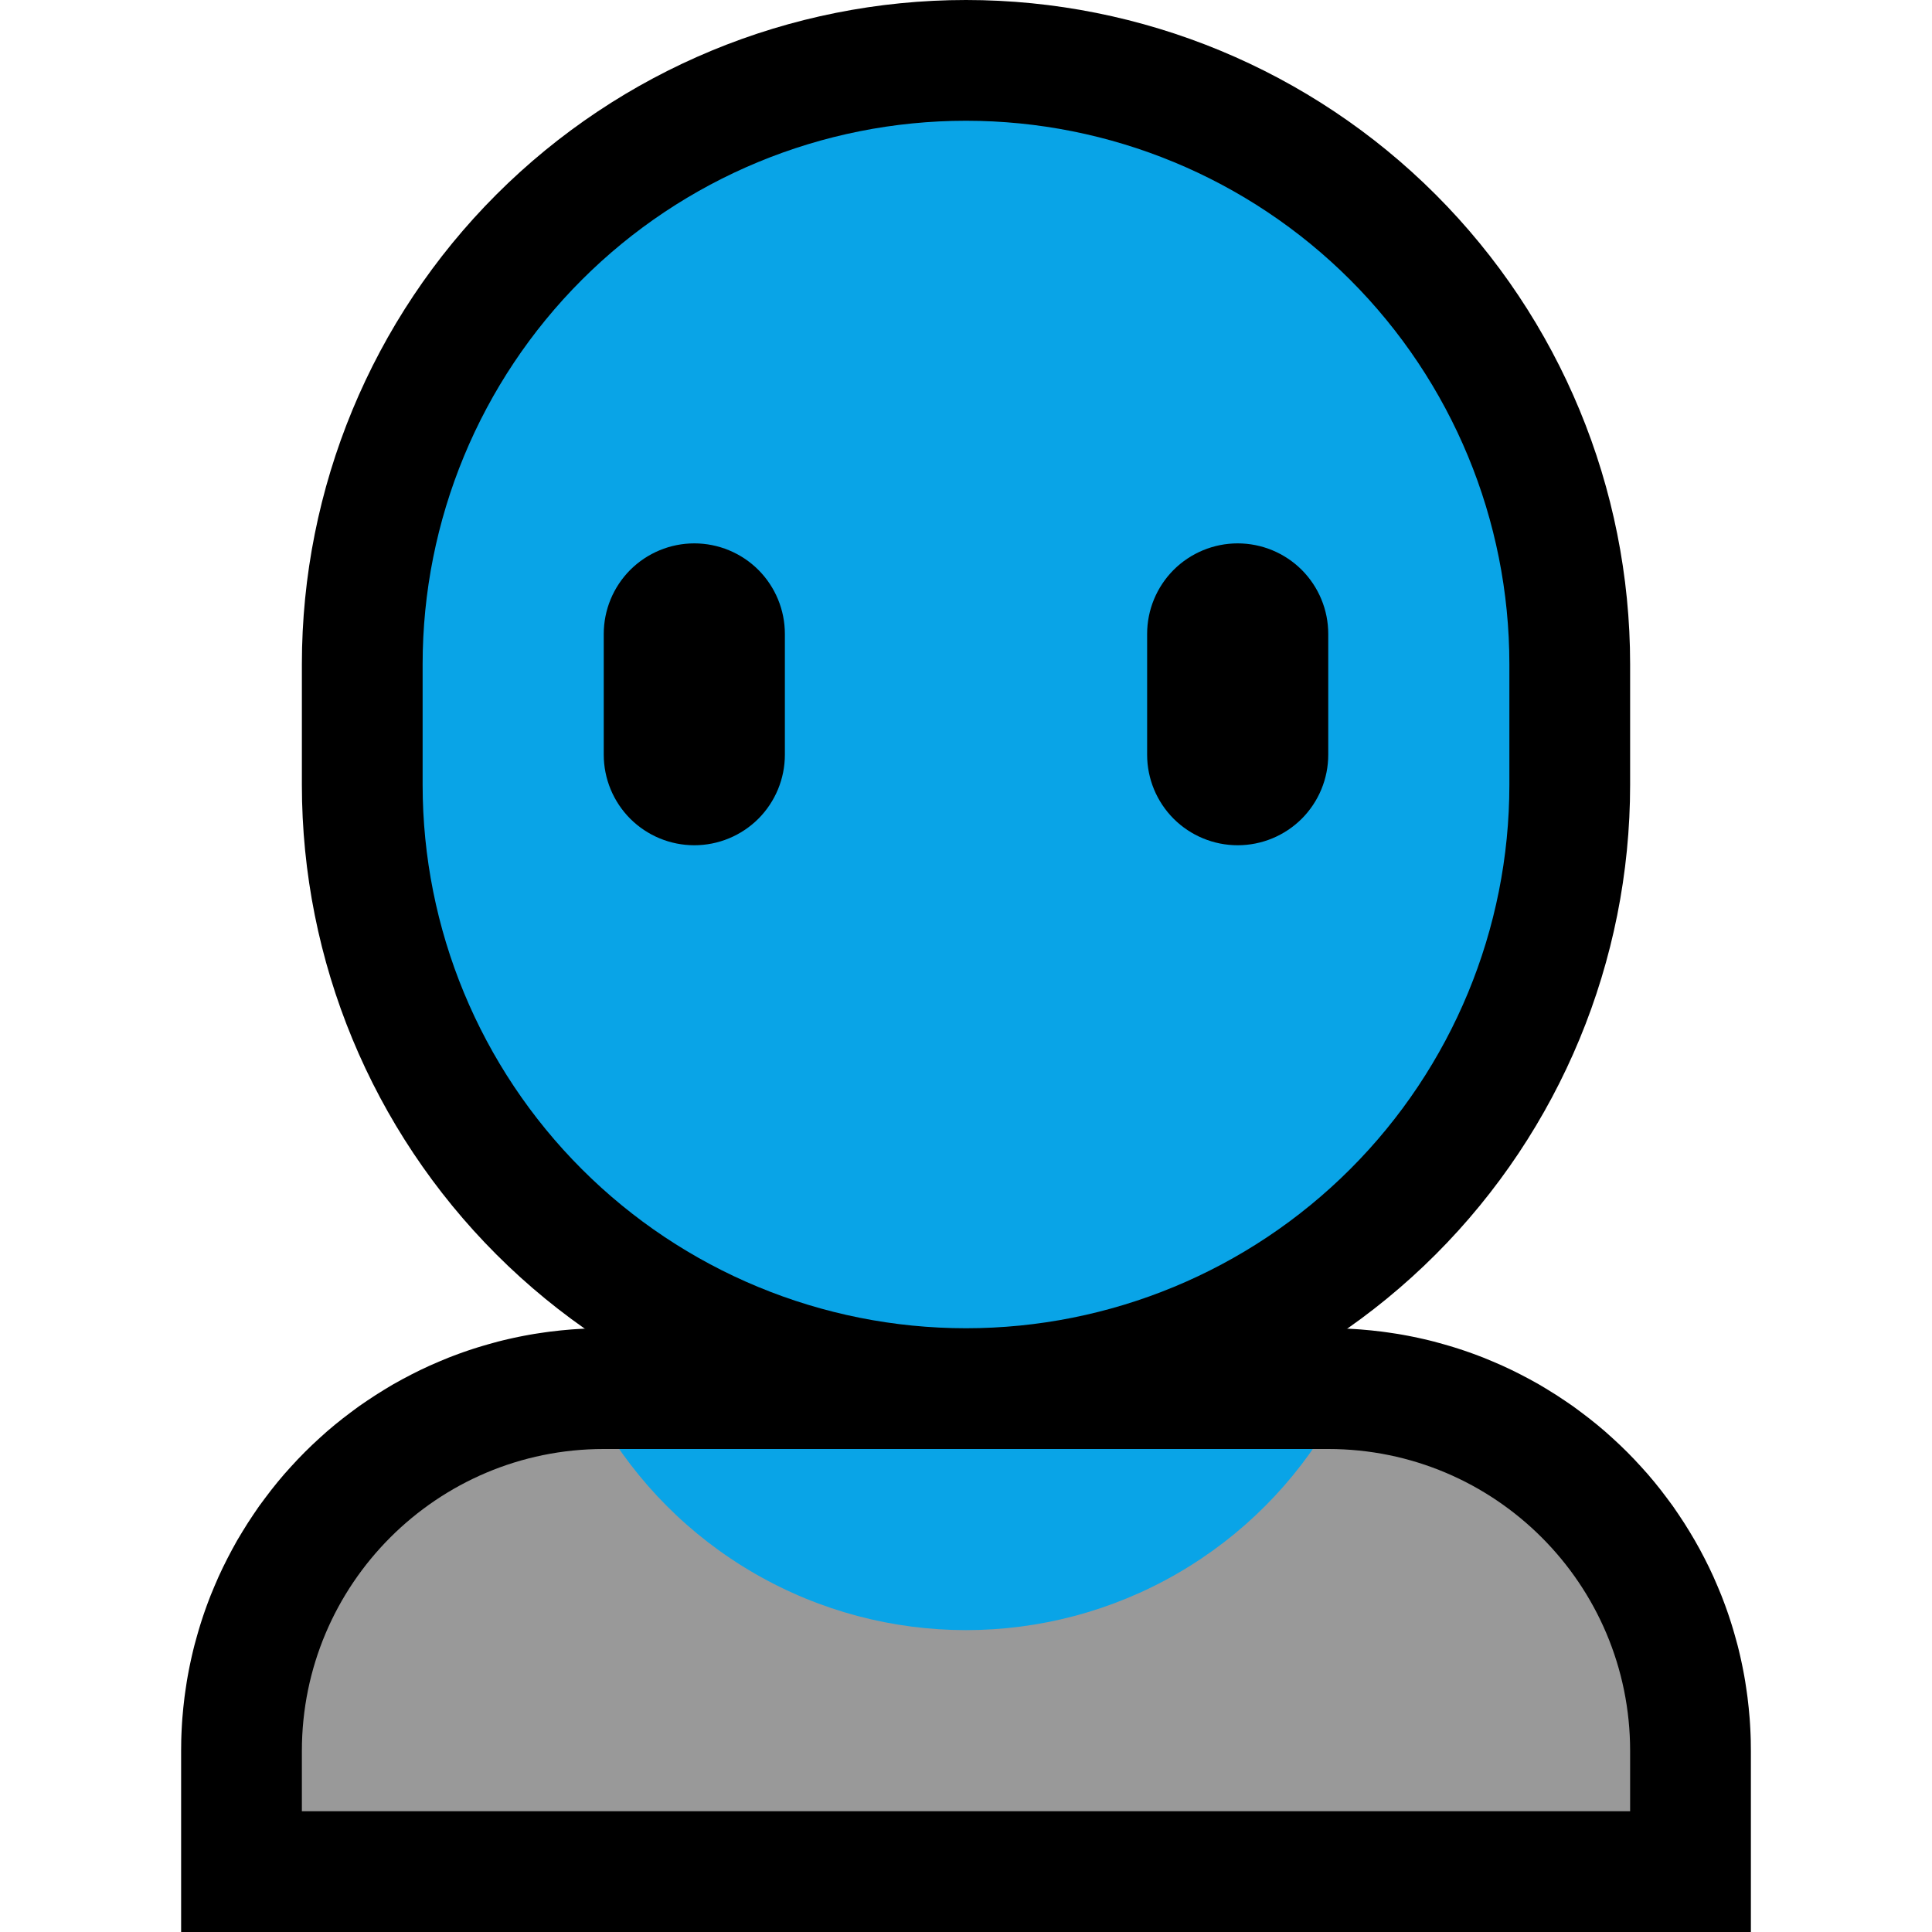 <svg clip-rule="evenodd" fill-rule="evenodd" stroke-linecap="round" stroke-linejoin="round" stroke-miterlimit="1.5" viewBox="0 0 32 32" xmlns="http://www.w3.org/2000/svg" xmlns:xlink="http://www.w3.org/1999/xlink"><clipPath id="a"><path clip-rule="evenodd" d="m0 0h32v32h-32z"/></clipPath><clipPath id="b"><path clip-rule="evenodd" d="m27 29c0-2.761-2.239-5-5-5-3.59 0-8.41 0-12 0-2.761 0-5 2.239-5 5v1h22s0-.403 0-1z"/></clipPath><path d="m0 0h32v32h-32z" fill="none"/><g clip-path="url(#a)"><path d="m22.09 22.001.09.001.089.003.09.004.089.005.088.006.089.008.088.008.088.01.088.01.087.012.088.013.086.013.087.015.086.016.086.017.085.018.085.019.085.02.084.021.084.023.083.023.083.024.083.025.082.026.082.027.081.028.081.029.08.03.086.033.152.063.157.068.154.072.152.076.15.079.148.082.145.087.143.089.141.093.139.095.135.1.134.102.131.105.128.108.125.112.123.114.12.117.117.12.114.123.112.125.108.128.105.131.102.134.1.135.095.139.093.141.089.143.086.145.083.148.079.15.076.152.072.154.068.157.063.152.033.086.03.08.029.081.028.081.027.082.026.082.025.083.024.083.023.083.023.084.021.084.02.085.019.085.018.085.017.086.016.086.015.087.013.086.013.088.012.087.01.088.01.088.008.088.008.089.006.088.005.089.004.09.003.089.001.09.001.084v3.006h-26v-3.006l.001-.084.001-.09.003-.089.004-.09.005-.089.006-.088.008-.089.008-.088.01-.088.01-.088.012-.087.013-.088.013-.086.015-.087.016-.086.017-.086.018-.085.019-.085.02-.085.021-.084.023-.084.023-.083.024-.083.025-.083.026-.082.027-.082.028-.081.029-.081.03-.08.033-.086.063-.152.068-.157.072-.154.076-.152.079-.15.082-.148.087-.145.089-.143.093-.141.095-.139.1-.135.102-.134.105-.131.108-.128.112-.125.114-.123.117-.12.12-.117.123-.114.125-.112.128-.108.131-.105.134-.102.135-.1.139-.095.141-.093.143-.089.145-.087.148-.082.15-.079.152-.076.154-.072.157-.068.152-.063.086-.033.08-.03.081-.029.081-.028.082-.027.082-.026.083-.025.083-.024.083-.023.084-.023.084-.021.085-.02.085-.019.085-.018.086-.017.086-.016.087-.015.086-.013.088-.013.087-.012.088-.01.088-.01.088-.008.089-.008.088-.006.089-.005.09-.004.089-.003.09-.001.084-.001h12.012zm-12.084 3.999h-.045l-.039.001-.039.001-.039.002-.039.002-.038.003-.038.003-.038.004-.038.004-.038.004-.037.005-.037.006-.037.006-.037.006-.037.007-.037.007-.036.008-.036.008-.036.008-.036.009-.036.01-.035.01-.036.01-.035.011-.035.011-.034.011-.035.012-.035.013-.034.012-.028.011-.073.03-.067.029-.065.031-.065.032-.065.034-.063.035-.062.037-.061.039-.061.039-.059.042-.059.042-.057.044-.056.045-.056.047-.054.048-.053.049-.051.051-.051.051-.049.053-.048.054-.047.056-.045.056-.044.057-.043.059-.041.059-.039.061-.039.061-.037.062-.035.063-.034.065-.032.065-.031.065-.029.067-.03.073-.011.028-.012.034-.012.032h17.66l-.012-.032-.012-.034-.011-.028-.03-.073-.029-.067-.031-.066-.032-.064-.034-.065-.035-.063-.037-.062-.039-.061-.039-.061-.041-.059-.043-.059-.044-.057-.045-.056-.047-.056-.048-.054-.049-.053-.051-.051-.052-.051-.052-.049-.054-.048-.056-.047-.056-.045-.057-.044-.059-.042-.059-.042-.061-.039-.061-.039-.062-.037-.063-.035-.065-.034-.065-.032-.065-.031-.067-.029-.073-.03-.028-.011-.034-.012-.035-.013-.035-.012-.034-.011-.035-.011-.035-.011-.036-.01-.035-.01-.036-.01-.036-.009-.036-.008-.036-.008-.036-.008-.037-.007-.037-.007-.037-.006-.037-.006-.037-.006-.037-.005-.038-.004-.038-.004-.038-.004-.038-.003-.038-.003-.039-.002-.039-.002-.039-.001-.039-.001h-.045-11.988z"/><path d="m25 11c0-2.387-.948-4.676-2.636-6.364s-3.977-2.636-6.364-2.636c-2.387 0-4.676.948-6.364 2.636s-2.636 3.977-2.636 6.364v2c0 2.387.948 4.676 2.636 6.364s3.977 2.636 6.364 2.636c2.387 0 4.676-.948 6.364-2.636s2.636-3.977 2.636-6.364c0-.665 0-1.335 0-2z" fill="none" stroke="#000" stroke-width="4"/><path d="m27 29c0-2.761-2.239-5-5-5-3.59 0-8.41 0-12 0-2.761 0-5 2.239-5 5v1h22s0-.403 0-1z" fill="#999"/><g clip-path="url(#b)"><circle cx="16" cy="20" fill="#09a4e7" r="7"/></g><path d="m25 11c0-2.387-.948-4.676-2.636-6.364s-3.977-2.636-6.364-2.636c-2.387 0-4.676.948-6.364 2.636s-2.636 3.977-2.636 6.364v2c0 2.387.948 4.676 2.636 6.364s3.977 2.636 6.364 2.636c2.387 0 4.676-.948 6.364-2.636s2.636-3.977 2.636-6.364c0-.665 0-1.335 0-2z" fill="#09a4e7"/><path d="m22 10.5c0-.398-.158-.779-.439-1.061-.282-.281-.663-.439-1.061-.439s-.779.158-1.061.439c-.281.282-.439.663-.439 1.061v2c0 .398.158.779.439 1.061.282.281.663.439 1.061.439s.779-.158 1.061-.439c.281-.282.439-.663.439-1.061 0-.633 0-1.367 0-2z"/><path d="m13 10.5c0-.398-.158-.779-.439-1.061-.282-.281-.663-.439-1.061-.439s-.779.158-1.061.439c-.281.282-.439.663-.439 1.061v2c0 .398.158.779.439 1.061.282.281.663.439 1.061.439s.779-.158 1.061-.439c.281-.282.439-.663.439-1.061 0-.633 0-1.367 0-2z"/></g></svg>